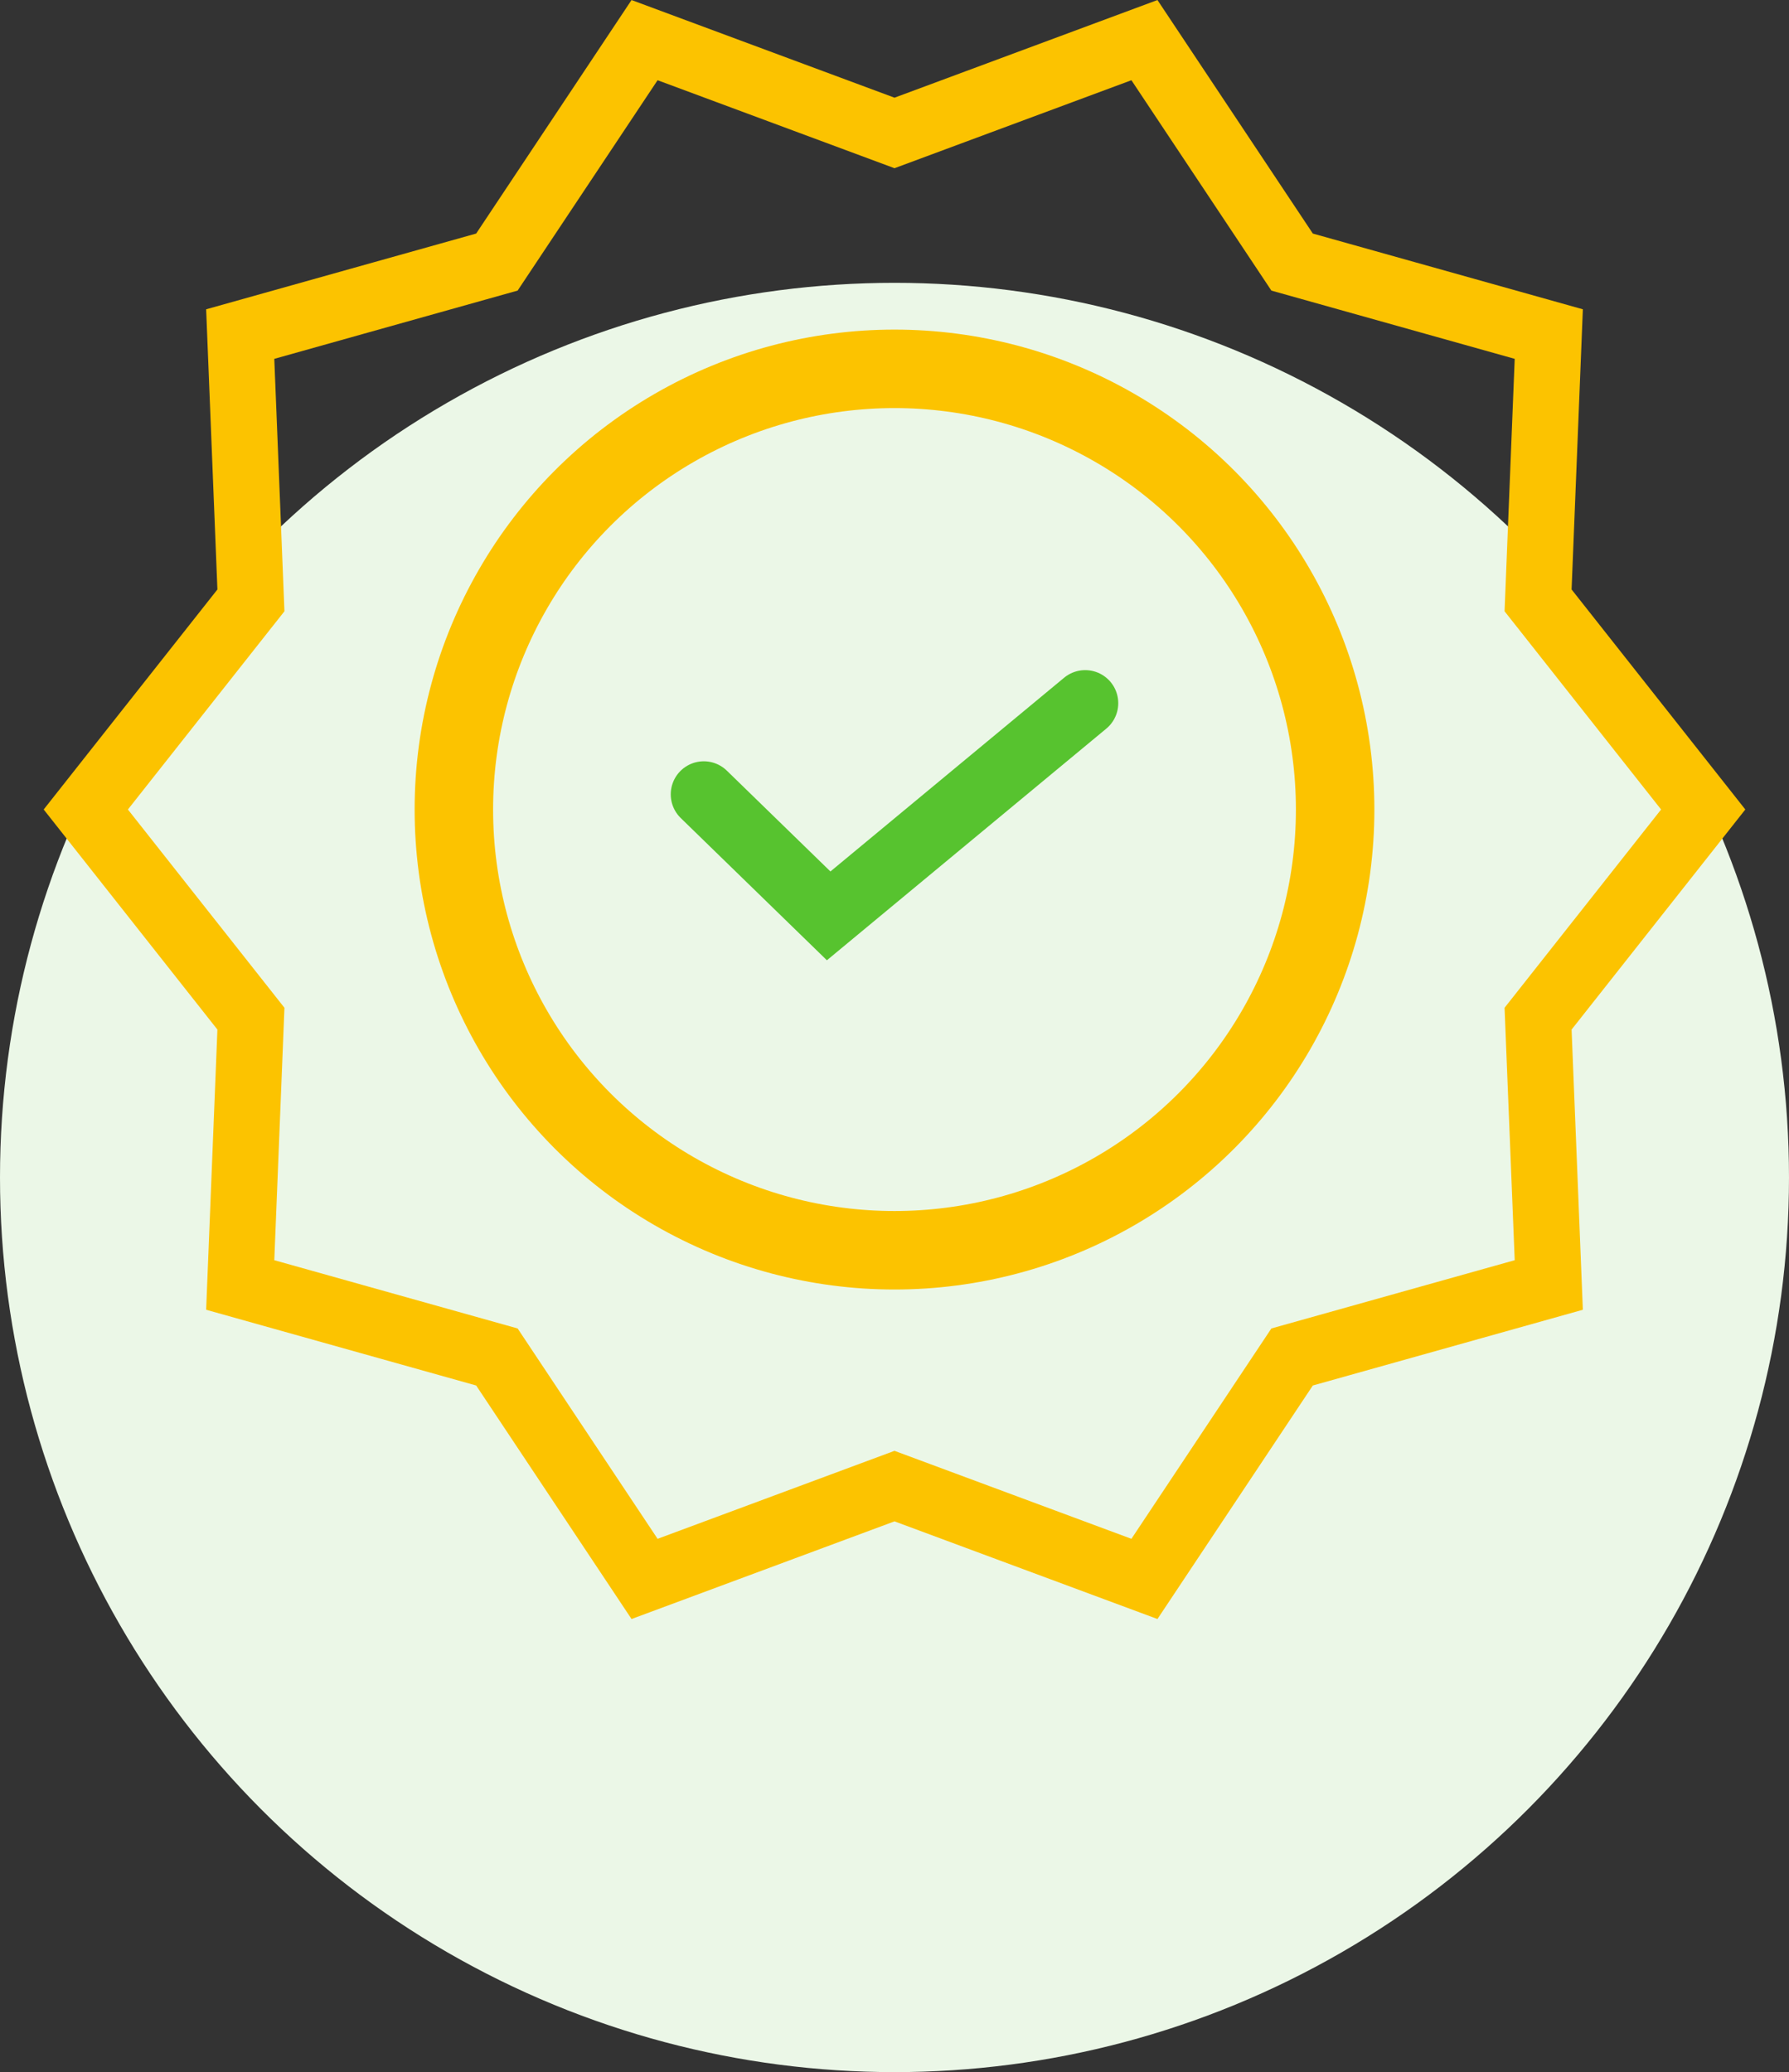 <svg xmlns="http://www.w3.org/2000/svg" viewBox="0 0 270.64 313.42"><rect x="0" y="0" width="270.64" height="313.42" fill="#333333" stroke="none"/><defs><style>.cls-1{fill:#ebf7e7;}.cls-2,.cls-3,.cls-4{fill:none;stroke-linecap:round;stroke-miterlimit:10;}.cls-2,.cls-3{stroke:#fcc300;}.cls-2{stroke-width:11.87px;}.cls-3,.cls-4{stroke-width:10px;}.cls-4{stroke:#57c32f;}</style></defs><g id="Layer_2" data-name="Layer 2"><g id="Layer_1-2" data-name="Layer 1"><circle class="cls-1" cx="135.32" cy="178.1" r="135.32"/><circle class="cls-2" cx="135.32" cy="122.45" r="66.66"/><polygon class="cls-3" points="257.66 122.44 232.68 154.08 234.3 194.36 195.47 205.25 173.13 238.82 135.32 224.78 97.51 238.82 75.17 205.25 36.34 194.36 37.96 154.08 12.98 122.44 37.96 90.81 36.34 50.53 75.17 39.64 97.51 6.07 135.32 20.11 173.13 6.07 195.47 39.64 234.3 50.53 232.68 90.81 257.66 122.44"/><polyline class="cls-4" points="106.47 120.15 125.36 138.53 164.17 106.36"/></g></g></svg>